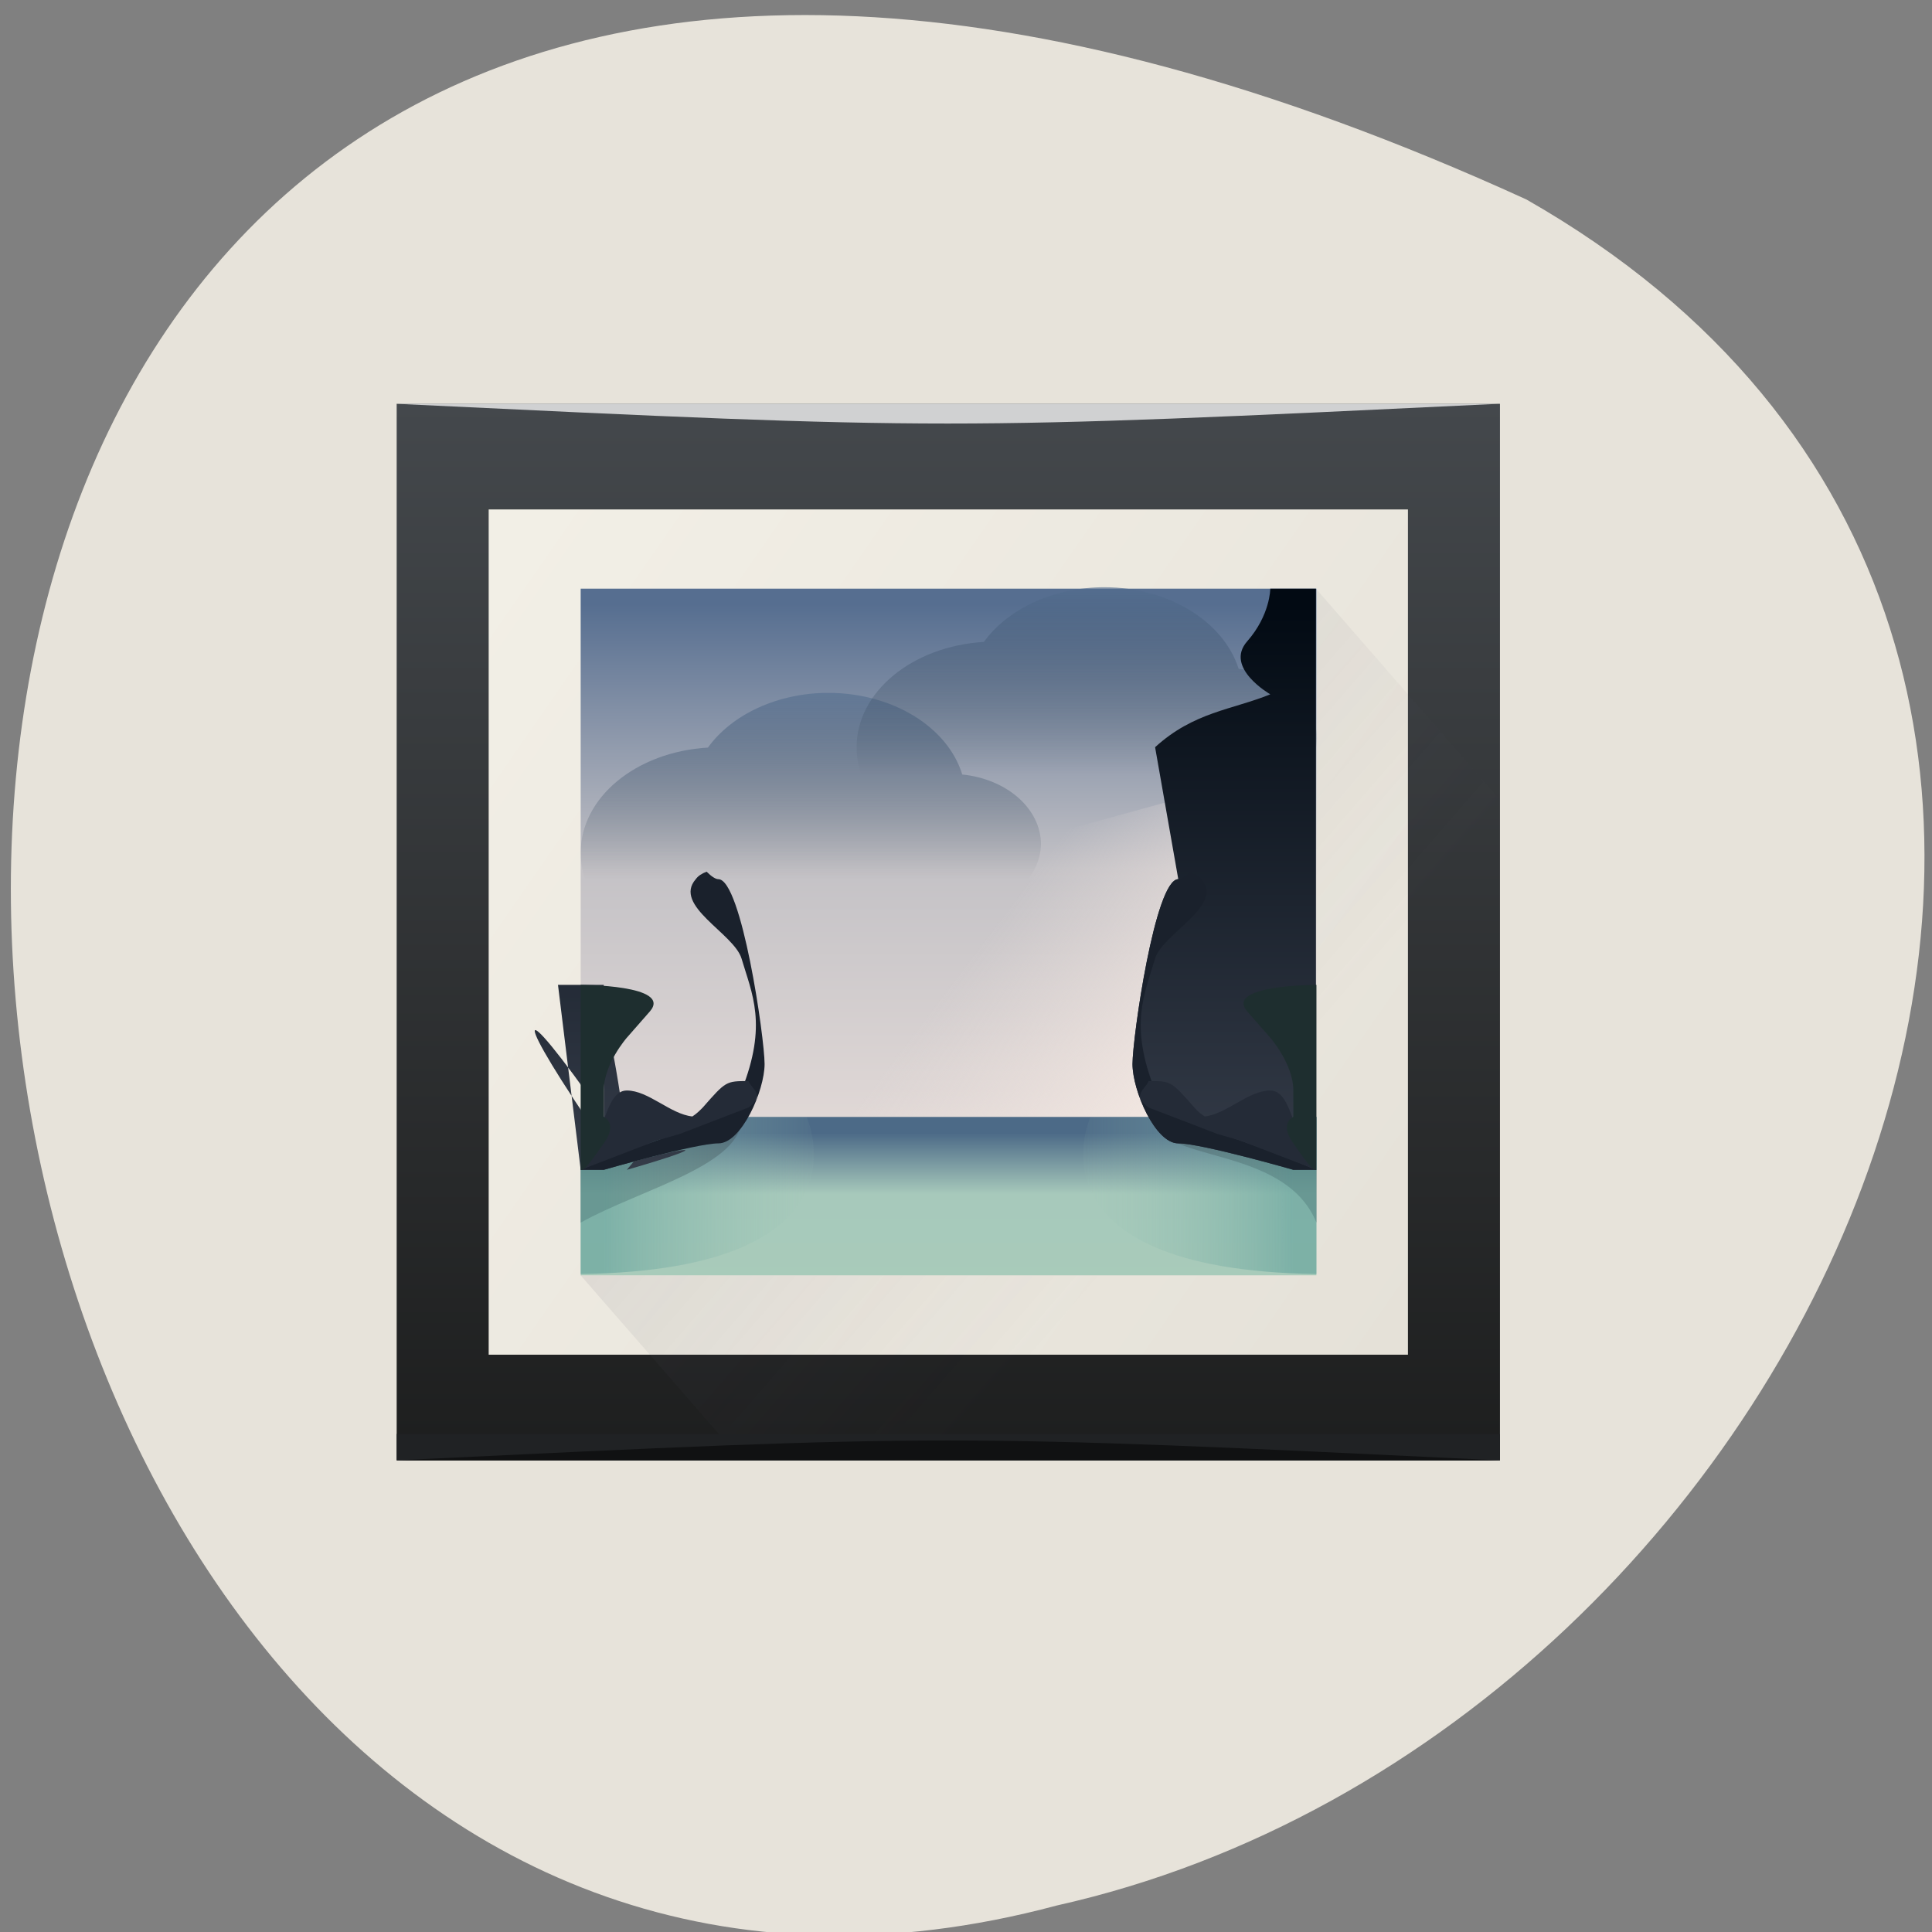 
<svg xmlns="http://www.w3.org/2000/svg" xmlns:xlink="http://www.w3.org/1999/xlink" width="16px" height="16px" viewBox="0 0 16 16" version="1.1">
<rect x="0" y="0" width="16" height="16" fill="#808080" stroke="none"/>
<defs>
<linearGradient id="linear0" gradientUnits="userSpaceOnUse" x1="434.57" y1="543.8" x2="384.57" y2="503.8" gradientTransform="matrix(0.19,0,0,0.219,-69.915,-106.862)">
<stop offset="0" style="stop-color:rgb(89.02%,87.451%,83.922%);stop-opacity:1;"/>
<stop offset="1" style="stop-color:rgb(95.686%,94.51%,90.98%);stop-opacity:1;"/>
</linearGradient>
<linearGradient id="linear1" gradientUnits="userSpaceOnUse" x1="0" y1="44" x2="0" y2="4" gradientTransform="matrix(0.19,0,0,0.219,3.287,2.469)">
<stop offset="0" style="stop-color:rgb(11.373%,11.765%,11.765%);stop-opacity:1;"/>
<stop offset="1" style="stop-color:rgb(26.667%,28.235%,29.804%);stop-opacity:1;"/>
</linearGradient>
<linearGradient id="linear2" gradientUnits="userSpaceOnUse" x1="6" y1="14" x2="30" y2="38" gradientTransform="matrix(0.19,0,0,0.219,3.287,2.469)">
<stop offset="0" style="stop-color:rgb(21.961%,24.314%,31.765%);stop-opacity:0.2;"/>
<stop offset="1" style="stop-color:rgb(39.608%,36.078%,43.529%);stop-opacity:0;"/>
</linearGradient>
<linearGradient id="linear3" gradientUnits="userSpaceOnUse" x1="0" y1="536.8" x2="0" y2="510.8" gradientTransform="matrix(0.19,0,0,0.219,-69.915,-106.862)">
<stop offset="0" style="stop-color:rgb(95.294%,90.588%,88.235%);stop-opacity:1;"/>
<stop offset="0.615" style="stop-color:rgb(76.863%,76.078%,77.647%);stop-opacity:1;"/>
<stop offset="1" style="stop-color:rgb(33.725%,43.137%,56.471%);stop-opacity:1;"/>
</linearGradient>
<linearGradient id="linear4" gradientUnits="userSpaceOnUse" x1="418.57" y1="530.8" x2="410.57" y2="523.8" gradientTransform="matrix(0.19,0,0,0.219,-69.915,-106.862)">
<stop offset="0" style="stop-color:rgb(95.294%,90.98%,88.627%);stop-opacity:1;"/>
<stop offset="1" style="stop-color:rgb(92.157%,87.843%,86.275%);stop-opacity:0;"/>
</linearGradient>
<linearGradient id="linear5" gradientUnits="userSpaceOnUse" x1="0" y1="536.8" x2="0" y2="530.8" gradientTransform="matrix(0.19,0,0,0.219,-69.915,-106.862)">
<stop offset="0" style="stop-color:rgb(65.882%,79.608%,72.941%);stop-opacity:1;"/>
<stop offset="0.615" style="stop-color:rgb(65.49%,78.824%,73.333%);stop-opacity:1;"/>
<stop offset="1" style="stop-color:rgb(29.804%,41.569%,52.941%);stop-opacity:1;"/>
</linearGradient>
<linearGradient id="linear6" gradientUnits="userSpaceOnUse" x1="9" y1="0" x2="19" y2="0" gradientTransform="matrix(0.19,0,0,0.219,3.287,2.469)">
<stop offset="0" style="stop-color:rgb(37.647%,62.745%,60.392%);stop-opacity:0.6;"/>
<stop offset="1" style="stop-color:rgb(65.882%,79.608%,72.941%);stop-opacity:0;"/>
</linearGradient>
<linearGradient id="linear7" gradientUnits="userSpaceOnUse" x1="9" y1="0" x2="19" y2="0" gradientTransform="matrix(-0.19,0,0,0.219,12.424,2.469)">
<stop offset="0" style="stop-color:rgb(37.647%,62.745%,60.392%);stop-opacity:0.6;"/>
<stop offset="1" style="stop-color:rgb(65.882%,79.608%,72.941%);stop-opacity:0;"/>
</linearGradient>
<linearGradient id="linear8" gradientUnits="userSpaceOnUse" x1="0" y1="22" x2="0" y2="15" gradientTransform="matrix(0.19,0,0,0.219,3.287,2.469)">
<stop offset="0" style="stop-color:rgb(10.98%,16.863%,21.961%);stop-opacity:0;"/>
<stop offset="1" style="stop-color:rgb(32.157%,42.353%,55.294%);stop-opacity:0.6;"/>
</linearGradient>
<linearGradient id="linear9" gradientUnits="userSpaceOnUse" x1="0" y1="22" x2="0" y2="15" gradientTransform="matrix(0.19,0,0,0.219,5.57,1.594)">
<stop offset="0" style="stop-color:rgb(10.98%,16.863%,21.961%);stop-opacity:0;"/>
<stop offset="1" style="stop-color:rgb(32.157%,42.353%,55.294%);stop-opacity:0.6;"/>
</linearGradient>
<linearGradient id="linear10" gradientUnits="userSpaceOnUse" x1="0" y1="532.8" x2="0" y2="510.8" gradientTransform="matrix(0.19,0,0,0.219,-69.915,-106.862)">
<stop offset="0" style="stop-color:rgb(21.176%,23.922%,29.02%);stop-opacity:1;"/>
<stop offset="1" style="stop-color:rgb(0.784%,3.922%,7.451%);stop-opacity:1;"/>
</linearGradient>
<linearGradient id="linear11" gradientUnits="userSpaceOnUse" x1="0" y1="532.8" x2="0" y2="510.8" gradientTransform="matrix(-0.19,0,0,0.219,85.626,-106.862)">
<stop offset="0" style="stop-color:rgb(21.176%,23.922%,29.02%);stop-opacity:1;"/>
<stop offset="1" style="stop-color:rgb(0.784%,3.922%,7.451%);stop-opacity:1;"/>
</linearGradient>
</defs>
<g id="surface1">
<path style=" stroke:none;fill-rule:nonzero;fill:rgb(90.588%,89.02%,85.49%);fill-opacity:1;" d="M 12.641 1.652 C -4.492 -6.172 -2.371 18.758 8.75 15.781 C 15.176 14.344 19.078 5.32 12.641 1.652 Z M 12.641 1.652 "/>
<path style=" stroke:none;fill-rule:nonzero;fill:url(#linear0);" d="M 3.285 3.344 L 12.422 3.344 L 12.422 12.094 L 3.285 12.094 Z M 3.285 3.344 "/>
<path style=" stroke:none;fill-rule:nonzero;fill:url(#linear1);" d="M 3.285 3.344 L 3.285 12.094 L 12.422 12.094 L 12.422 3.344 Z M 4.047 4.219 L 11.66 4.219 L 11.66 11.219 L 4.047 11.219 Z M 4.047 4.219 "/>
<path style=" stroke:none;fill-rule:evenodd;fill:url(#linear2);" d="M 10.902 4.875 L 4.809 10.562 L 5.953 11.875 L 6.141 12.094 L 12.422 12.094 L 12.422 6.625 L 10.898 4.875 Z M 10.902 4.875 "/>
<path style=" stroke:none;fill-rule:nonzero;fill:rgb(12.549%,13.333%,14.118%);fill-opacity:1;" d="M 3.285 11.875 L 12.422 11.875 L 12.422 12.094 L 3.285 12.094 Z M 3.285 11.875 "/>
<path style=" stroke:none;fill-rule:nonzero;fill:url(#linear3);" d="M 4.809 4.875 L 10.902 4.875 L 10.902 10.562 L 4.809 10.562 Z M 4.809 4.875 "/>
<path style=" stroke:none;fill-rule:evenodd;fill:url(#linear4);" d="M 5.762 9.25 L 9.949 9.25 L 10.52 6.406 L 5.762 7.719 Z M 5.762 9.25 "/>
<path style=" stroke:none;fill-rule:nonzero;fill:url(#linear5);" d="M 4.809 9.25 L 10.902 9.25 L 10.902 10.562 L 4.809 10.562 Z M 4.809 9.25 "/>
<path style=" stroke:none;fill-rule:evenodd;fill:rgb(17.255%,20%,24.706%);fill-opacity:0.4;" d="M 4.809 9.25 L 4.809 10.125 C 5.305 9.848 6.16 9.648 6.141 9.25 Z M 4.809 9.25 "/>
<path style=" stroke:none;fill-rule:evenodd;fill:url(#linear6);" d="M 4.809 9.25 L 4.809 10.551 C 7.262 10.516 6.68 9.25 6.68 9.25 Z M 4.809 9.25 "/>
<path style=" stroke:none;fill-rule:evenodd;fill:rgb(17.255%,20%,24.706%);fill-opacity:0.4;" d="M 10.902 9.25 L 10.902 10.125 C 10.633 9.465 9.555 9.641 9.566 9.25 Z M 10.902 9.25 "/>
<path style=" stroke:none;fill-rule:evenodd;fill:url(#linear7);" d="M 10.902 9.25 L 10.902 10.551 C 8.449 10.516 9.031 9.25 9.031 9.25 Z M 10.902 9.25 "/>
<path style=" stroke:none;fill-rule:nonzero;fill:url(#linear8);" d="M 6.859 5.738 C 6.445 5.738 6.062 5.914 5.863 6.191 C 5.266 6.227 4.809 6.605 4.809 7.062 C 4.809 7.547 5.32 7.938 5.949 7.938 C 6.367 7.938 6.746 7.766 6.949 7.488 C 7.082 7.477 7.211 7.453 7.332 7.41 C 7.473 7.512 7.664 7.57 7.859 7.57 C 8.277 7.57 8.617 7.309 8.621 6.988 C 8.617 6.699 8.344 6.453 7.969 6.414 C 7.848 6.02 7.391 5.738 6.859 5.738 Z M 6.859 5.738 "/>
<path style=" stroke:none;fill-rule:nonzero;fill:url(#linear9);" d="M 9.148 4.863 C 8.73 4.863 8.348 5.039 8.148 5.316 C 7.555 5.352 7.094 5.73 7.094 6.188 C 7.094 6.672 7.605 7.062 8.234 7.062 C 8.652 7.062 9.035 6.891 9.234 6.613 C 9.367 6.602 9.496 6.578 9.621 6.535 C 9.762 6.637 9.949 6.695 10.145 6.695 C 10.562 6.695 10.906 6.434 10.906 6.113 C 10.906 5.824 10.629 5.578 10.258 5.539 C 10.133 5.145 9.676 4.863 9.145 4.863 Z M 9.148 4.863 "/>
<path style=" stroke:none;fill-rule:evenodd;fill:url(#linear10);" d="M 4.809 9.688 C 5 9.688 5 9.688 5 9.688 C 5.762 9.469 5.953 9.469 5.191 9.688 C 5.57 9.25 5.57 9.031 5.191 9.469 C 5 7.938 4.809 7.938 5 9.469 C 4.238 8.375 4.238 8.156 5 9.25 C 5 8.156 5 8.156 5 8.156 L 4.621 8.156 Z M 4.809 9.688 "/>
<path style=" stroke:none;fill-rule:evenodd;fill:rgb(10.196%,12.941%,17.255%);fill-opacity:1;" d="M 5.852 7.219 C 5.812 7.234 5.781 7.254 5.762 7.281 C 5.57 7.5 6.078 7.73 6.141 7.938 C 6.227 8.23 6.359 8.484 6.141 9.031 C 6.629 9.105 5.605 9.344 4.809 9.688 L 5 9.688 C 5 9.688 5.762 9.469 5.949 9.469 C 6.141 9.469 6.332 9.031 6.332 8.812 C 6.332 8.594 6.141 7.281 5.949 7.281 C 5.926 7.281 5.891 7.258 5.852 7.219 Z M 5.852 7.219 "/>
<path style=" stroke:none;fill-rule:evenodd;fill:rgb(14.118%,16.863%,21.569%);fill-opacity:1;" d="M 6.199 8.953 C 6.012 8.953 6.012 8.953 5.82 9.172 C 5.797 9.195 5.77 9.223 5.734 9.246 C 5.551 9.227 5.371 9.031 5.191 9.031 C 5 9.031 5 9.469 4.809 9.688 L 5.379 9.469 C 5.379 9.469 5.418 9.453 5.426 9.449 L 5.629 9.391 L 6.199 9.172 C 6.344 9.066 6.223 9.02 6.199 8.953 Z M 6.199 8.953 "/>
<path style=" stroke:none;fill-rule:evenodd;fill:rgb(11.765%,18.039%,18.431%);fill-opacity:1;" d="M 4.809 9.688 L 4.809 8.156 C 4.809 8.156 5.57 8.156 5.383 8.375 L 5.191 8.594 C 5.191 8.594 5 8.812 5 9.031 L 5 9.25 C 5 9.25 5.121 9.301 5 9.469 C 4.938 9.555 4.84 9.707 4.809 9.688 Z M 4.809 9.688 "/>
<path style=" stroke:none;fill-rule:evenodd;fill:url(#linear11);" d="M 10.52 4.875 C 10.52 4.875 10.52 5.094 10.328 5.312 C 10.137 5.531 10.52 5.75 10.52 5.75 C 10.203 5.879 9.887 5.895 9.566 6.188 L 9.758 7.281 C 9.566 7.281 9.379 8.594 9.379 8.812 C 9.379 9.031 9.566 9.469 9.758 9.469 C 9.949 9.469 10.711 9.688 10.711 9.688 L 10.898 9.688 L 10.898 4.875 Z M 10.52 4.875 "/>
<path style=" stroke:none;fill-rule:evenodd;fill:rgb(10.196%,12.941%,17.255%);fill-opacity:1;" d="M 9.855 7.219 C 9.895 7.234 9.926 7.254 9.949 7.281 C 10.141 7.5 9.629 7.73 9.566 7.938 C 9.48 8.23 9.348 8.484 9.566 9.031 C 9.082 9.105 10.102 9.344 10.898 9.688 L 10.711 9.688 C 10.711 9.688 9.949 9.469 9.758 9.469 C 9.566 9.469 9.379 9.031 9.379 8.812 C 9.379 8.594 9.566 7.281 9.758 7.281 C 9.785 7.281 9.82 7.258 9.855 7.219 Z M 9.855 7.219 "/>
<path style=" stroke:none;fill-rule:evenodd;fill:rgb(14.118%,16.863%,21.569%);fill-opacity:1;" d="M 9.512 8.953 C 9.699 8.953 9.699 8.953 9.891 9.172 C 9.91 9.195 9.941 9.223 9.977 9.246 C 10.156 9.227 10.34 9.031 10.52 9.031 C 10.711 9.031 10.711 9.469 10.902 9.688 L 10.332 9.469 C 10.332 9.469 10.293 9.453 10.285 9.449 L 10.082 9.391 L 9.512 9.172 C 9.367 9.066 9.488 9.02 9.512 8.953 Z M 9.512 8.953 "/>
<path style=" stroke:none;fill-rule:evenodd;fill:rgb(11.765%,18.039%,18.431%);fill-opacity:1;" d="M 10.902 9.688 L 10.902 8.156 C 10.902 8.156 10.141 8.156 10.328 8.375 L 10.52 8.594 C 10.52 8.594 10.711 8.812 10.711 9.031 L 10.711 9.25 C 10.711 9.25 10.59 9.301 10.711 9.469 C 10.773 9.555 10.871 9.707 10.902 9.688 Z M 10.902 9.688 "/>
<path style=" stroke:none;fill-rule:nonzero;fill:rgb(0%,0%,0%);fill-opacity:0.502;" d="M 3.281 12.094 C 7.848 11.875 7.848 11.875 12.414 12.094 Z M 3.281 12.094 "/>
<path style=" stroke:none;fill-rule:nonzero;fill:rgb(100%,100%,100%);fill-opacity:0.749;" d="M 3.281 3.344 C 7.848 3.562 7.848 3.562 12.414 3.344 Z M 3.281 3.344 "/>
</g>
</svg>
